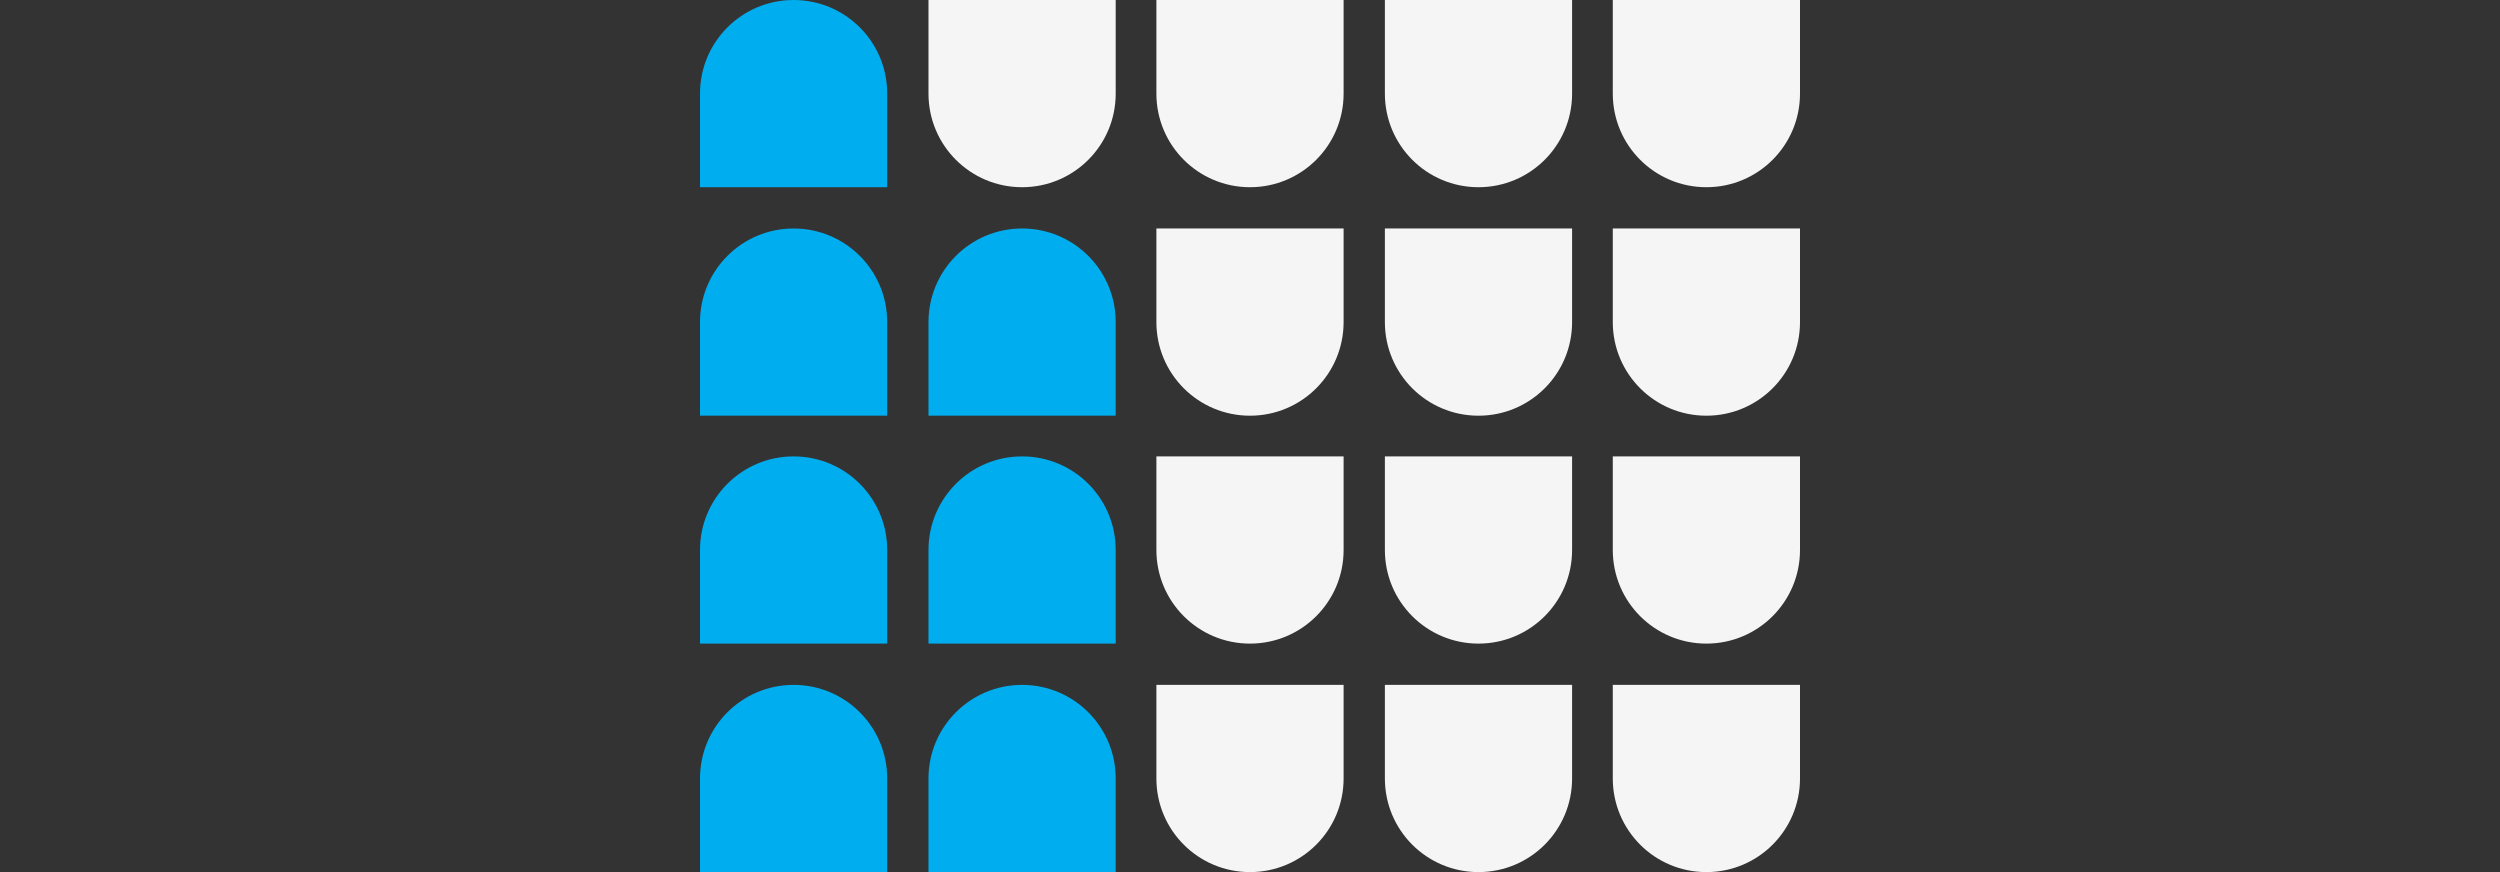 <?xml version="1.0" encoding="utf-8"?>
<!-- Generator: Adobe Illustrator 21.1.0, SVG Export Plug-In . SVG Version: 6.00 Build 0)  -->
<svg version="1.1" id="Layer_1" xmlns="http://www.w3.org/2000/svg" xmlns:xlink="http://www.w3.org/1999/xlink" x="0px" y="0px"
	 viewBox="0 0 430 150" style="enable-background:new 0 0 430 150;" xml:space="preserve">
<rect x="0" y="0" width="430" height="150" fill="#333333" stroke="none"/>
<style type="text/css">
	.st0{fill:#F5F5F5;}
	.st1{fill:#00ADEF;}
</style>
<g>
	<path class="st0" d="M270.4,94.6V78.5h-32.2v16.1c0,8.9,7.2,16.1,16.1,16.1C263.2,110.7,270.4,103.5,270.4,94.6"/>
	<path class="st0" d="M270.4,133.9v-16.1h-32.2v16.1c0,8.9,7.2,16.1,16.1,16.1C263.2,150,270.4,142.8,270.4,133.9"/>
	<path class="st0" d="M270.4,55.4V39.3h-32.2v16.1c0,8.9,7.2,16.1,16.1,16.1C263.2,71.5,270.4,64.3,270.4,55.4"/>
	<path class="st0" d="M270.4,16.1V0h-32.2v16.1c0,8.9,7.2,16.1,16.1,16.1C263.2,32.2,270.4,25,270.4,16.1"/>
	<path class="st0" d="M231.1,94.6V78.5h-32.2v16.1c0,8.9,7.2,16.1,16.1,16.1S231.1,103.5,231.1,94.6"/>
	<path class="st0" d="M231.1,133.9v-16.1h-32.2v16.1c0,8.9,7.2,16.1,16.1,16.1S231.1,142.8,231.1,133.9"/>
	<path class="st0" d="M191.9,16.1V0h-32.2v16.1c0,8.9,7.2,16.1,16.1,16.1S191.9,25,191.9,16.1"/>
	<path class="st0" d="M231.1,55.4V39.3h-32.2v16.1c0,8.9,7.2,16.1,16.1,16.1S231.1,64.3,231.1,55.4"/>
	<path class="st0" d="M231.1,16.1V0h-32.2v16.1c0,8.9,7.2,16.1,16.1,16.1S231.1,25,231.1,16.1"/>
	<path class="st0" d="M309.6,94.6V78.5h-32.2v16.1c0,8.9,7.2,16.1,16.1,16.1S309.6,103.5,309.6,94.6"/>
	<path class="st0" d="M309.6,133.9v-16.1h-32.2v16.1c0,8.9,7.2,16.1,16.1,16.1S309.6,142.8,309.6,133.9"/>
	<path class="st0" d="M309.6,55.4V39.3h-32.2v16.1c0,8.9,7.2,16.1,16.1,16.1S309.6,64.3,309.6,55.4"/>
	<path class="st0" d="M309.6,16.1V0h-32.2v16.1c0,8.9,7.2,16.1,16.1,16.1S309.6,25,309.6,16.1"/>
	<path class="st1" d="M152.6,150v-16.1c0-8.9-7.2-16.1-16.1-16.1s-16.1,7.2-16.1,16.1V150H152.6z"/>
	<path class="st1" d="M152.6,71.5V55.4c0-8.9-7.2-16.1-16.1-16.1s-16.1,7.2-16.1,16.1v16.1H152.6z"/>
	<path class="st1" d="M191.9,71.5V55.4c0-8.9-7.2-16.1-16.1-16.1s-16.1,7.2-16.1,16.1v16.1H191.9z"/>
	<path class="st1" d="M152.6,110.7V94.6c0-8.9-7.2-16.1-16.1-16.1s-16.1,7.2-16.1,16.1v16.1H152.6z"/>
	<path class="st1" d="M152.6,32.2V16.1c0-8.9-7.2-16.1-16.1-16.1s-16.1,7.2-16.1,16.1v16.1H152.6z"/>
	<path class="st1" d="M191.9,110.7V94.6c0-8.9-7.2-16.1-16.1-16.1s-16.1,7.2-16.1,16.1v16.1H191.9z"/>
	<path class="st1" d="M191.9,150v-16.1c0-8.9-7.2-16.1-16.1-16.1s-16.1,7.2-16.1,16.1V150H191.9z"/>
</g>
</svg>
